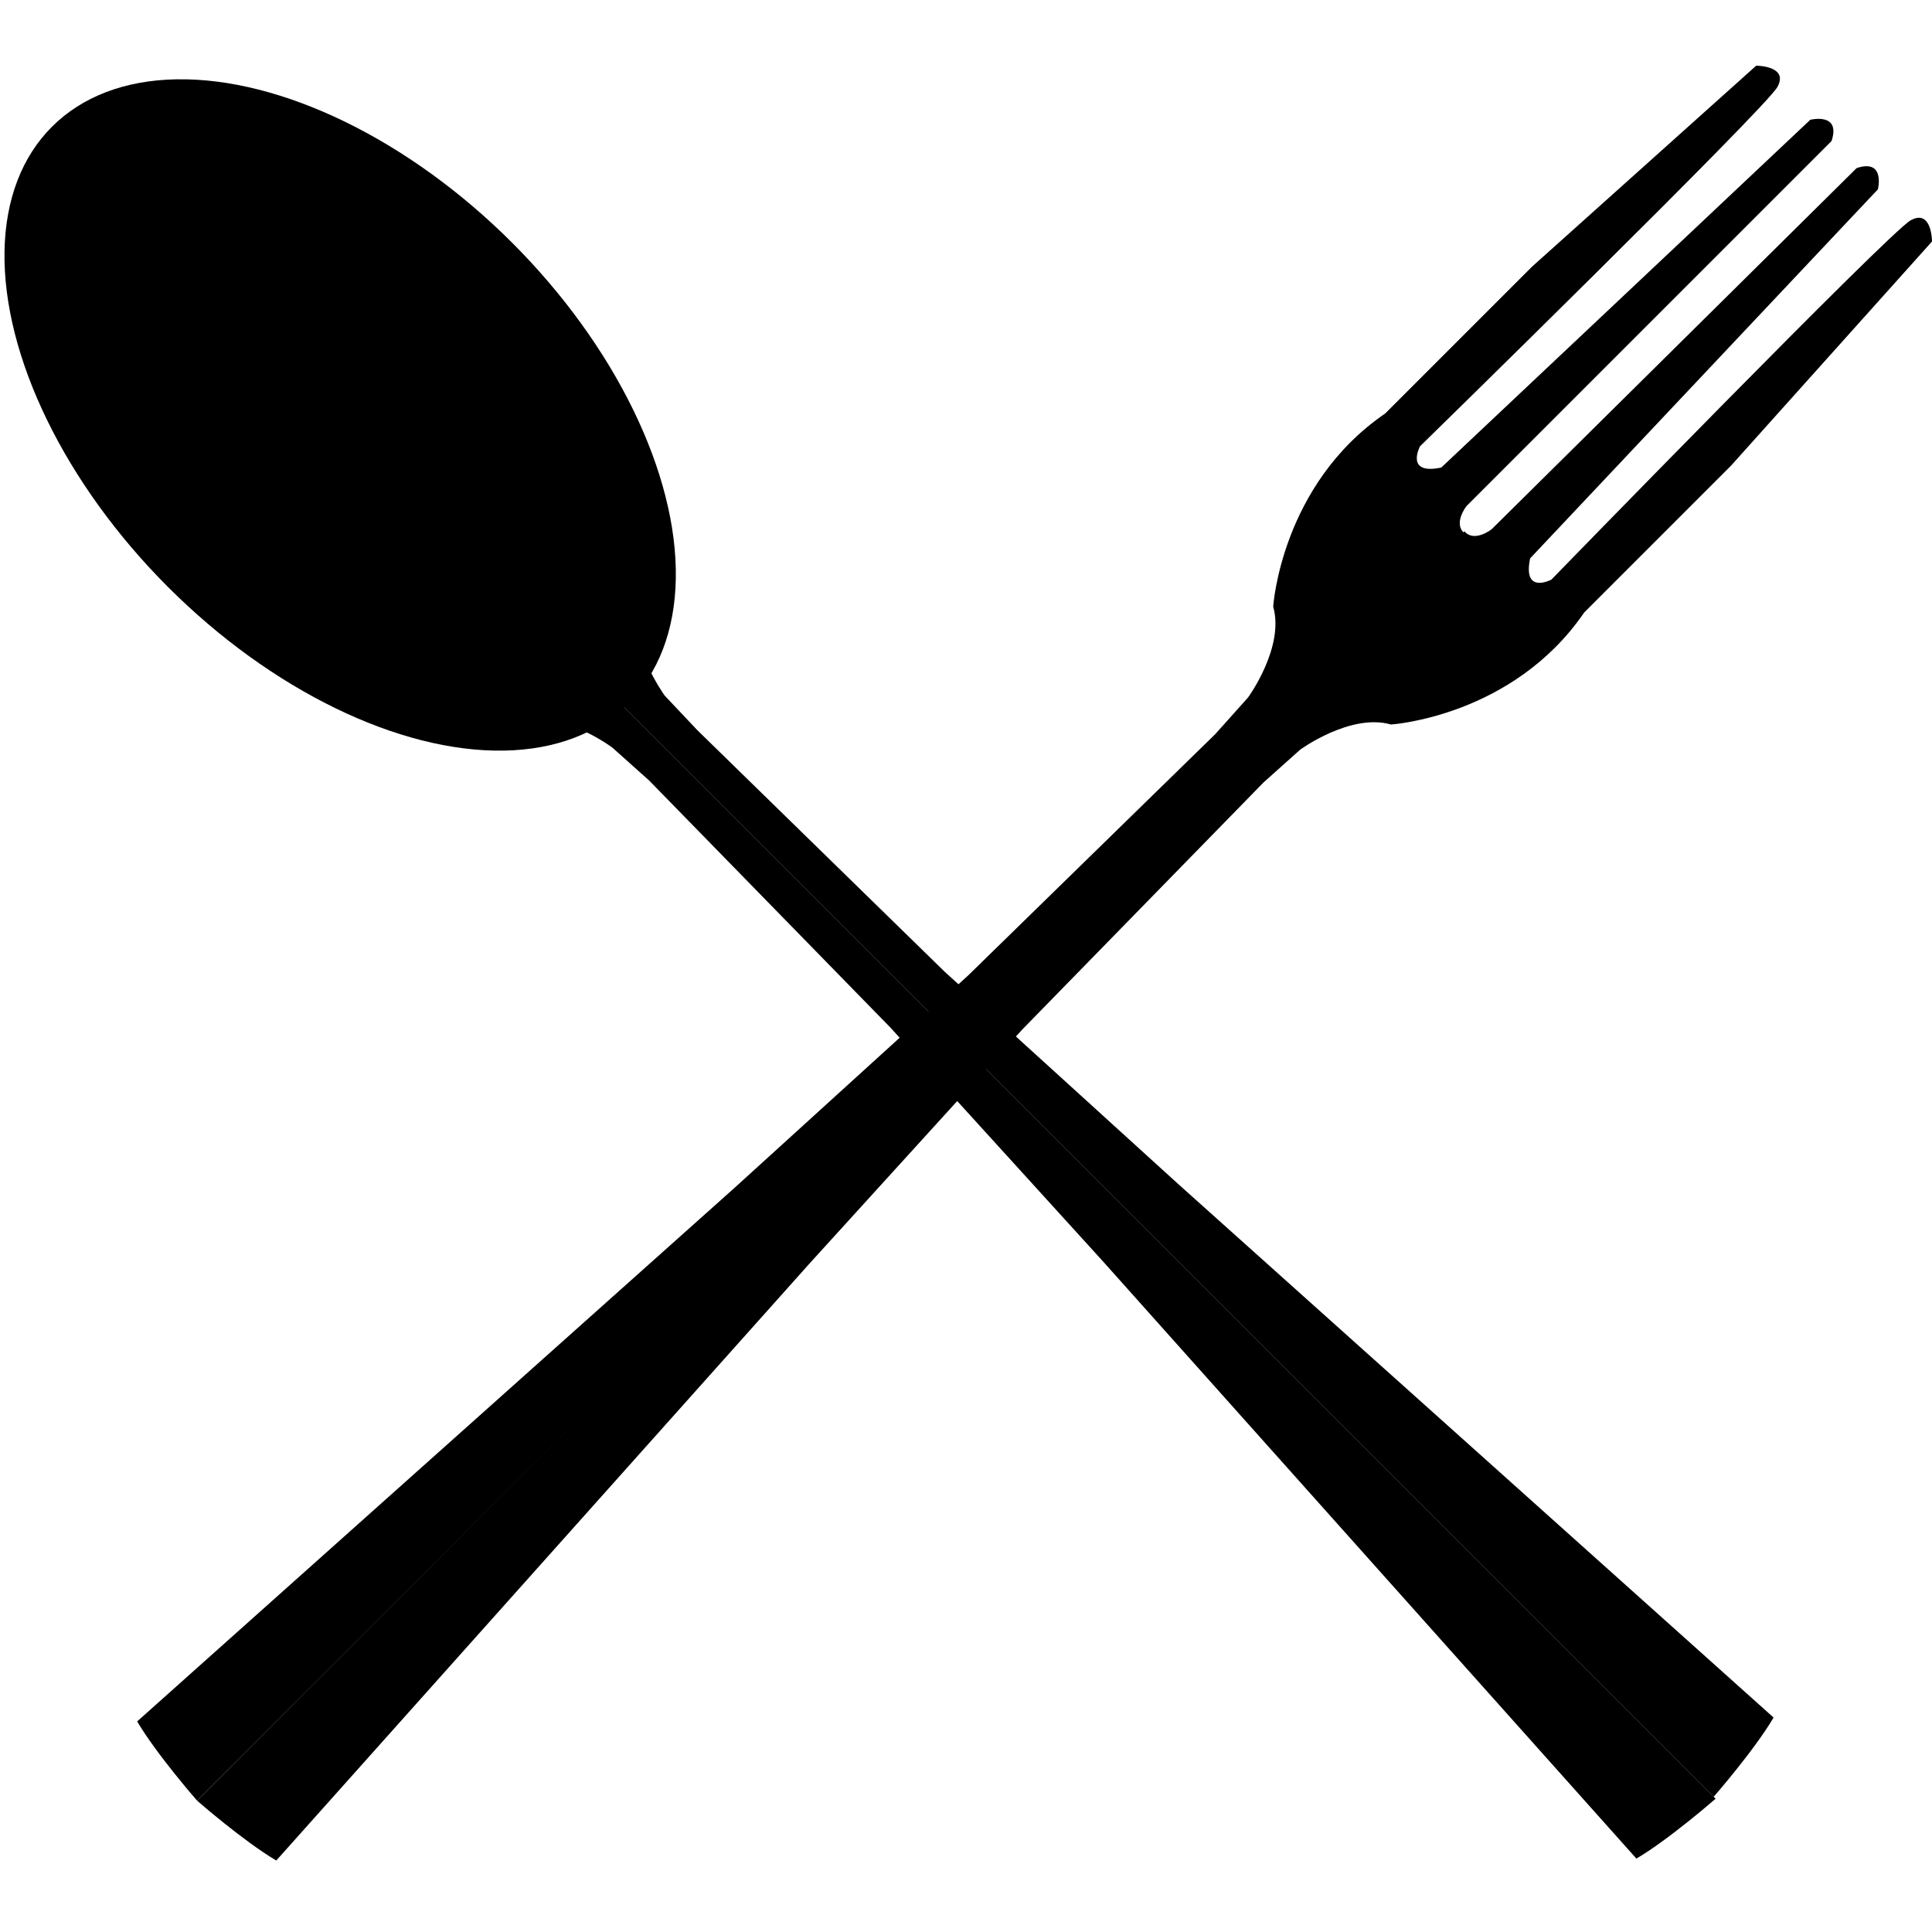 <?xml version="1.0" encoding="utf-8"?>
<!-- Generator: Adobe Illustrator 21.0.0, SVG Export Plug-In . SVG Version: 6.00 Build 0)  -->
<svg version="1.1" id="Layer_1" xmlns="http://www.w3.org/2000/svg" xmlns:xlink="http://www.w3.org/1999/xlink" x="0px" y="0px"
	 viewBox="0 0 100 100" style="enable-background:new 0 0 100 100;" xml:space="preserve">
<g>
	<g>
		<path d="M7.1,89.1L38,61.5l12.1-11L62.9,38l1.7-1.9c0,0,1.9-2.6,1.3-4.7c0,0,0.4-6.3,5.8-10l7.6-7.6L90.9,3.4c0,0,1.7,0,1.1,1.1
			S73.5,23.1,73.5,23.1s-0.8,1.5,1.1,1.1l19.1-18c0,0,1.6-0.4,1.1,1.1L75.9,26.2c0,0-0.7,0.9-0.1,1.4L10.2,93.2
			C10.2,93.2,8.1,90.8,7.1,89.1z"/>
		<path d="M14.3,96.3l27.6-30.9l11-12.1l12.5-12.8l1.9-1.7c0,0,2.6-1.9,4.7-1.3c0,0,6.3-0.4,10-5.8l7.6-7.6L100,12.5
			c0,0,0-1.7-1.1-1.1c-1.1,0.6-18.6,18.6-18.6,18.6s-1.5,0.8-1.1-1.1l18-19.1c0,0,0.4-1.6-1.1-1.1L77.2,27.4c0,0-0.9,0.7-1.4,0.1
			L10.2,93.2C10.2,93.2,12.6,95.3,14.3,96.3z"/>
	</g>
	<g>
		<g>
			<path d="M31.7,36c-0.3,0.3-0.5,0.5-0.8,0.7c-0.3,0.3-0.7,0.7-1,1c1,0.4,1.8,1,1.8,1l1.9,1.7l12.5,12.8l11,12.1l27.6,30.9
				c1.7-1,4.1-3.1,4.1-3.1L31.7,36z"/>
			<path d="M61,61.3l-12.1-11L36.1,37.8L34.4,36c0,0-0.5-0.7-0.9-1.6c-0.4,0.3-0.9,0.6-1.3,1c-0.2,0.2-0.3,0.4-0.5,0.6c0,0,0,0,0,0
				l57,57c0,0,2.1-2.4,3.1-4.1L61,61.3z"/>
		</g>
		<ellipse transform="matrix(0.707 -0.707 0.707 0.707 -10.037 18.721)" cx="17.6" cy="21.5" rx="12.6" ry="21.1"/>
	</g>
</g>
</svg>
